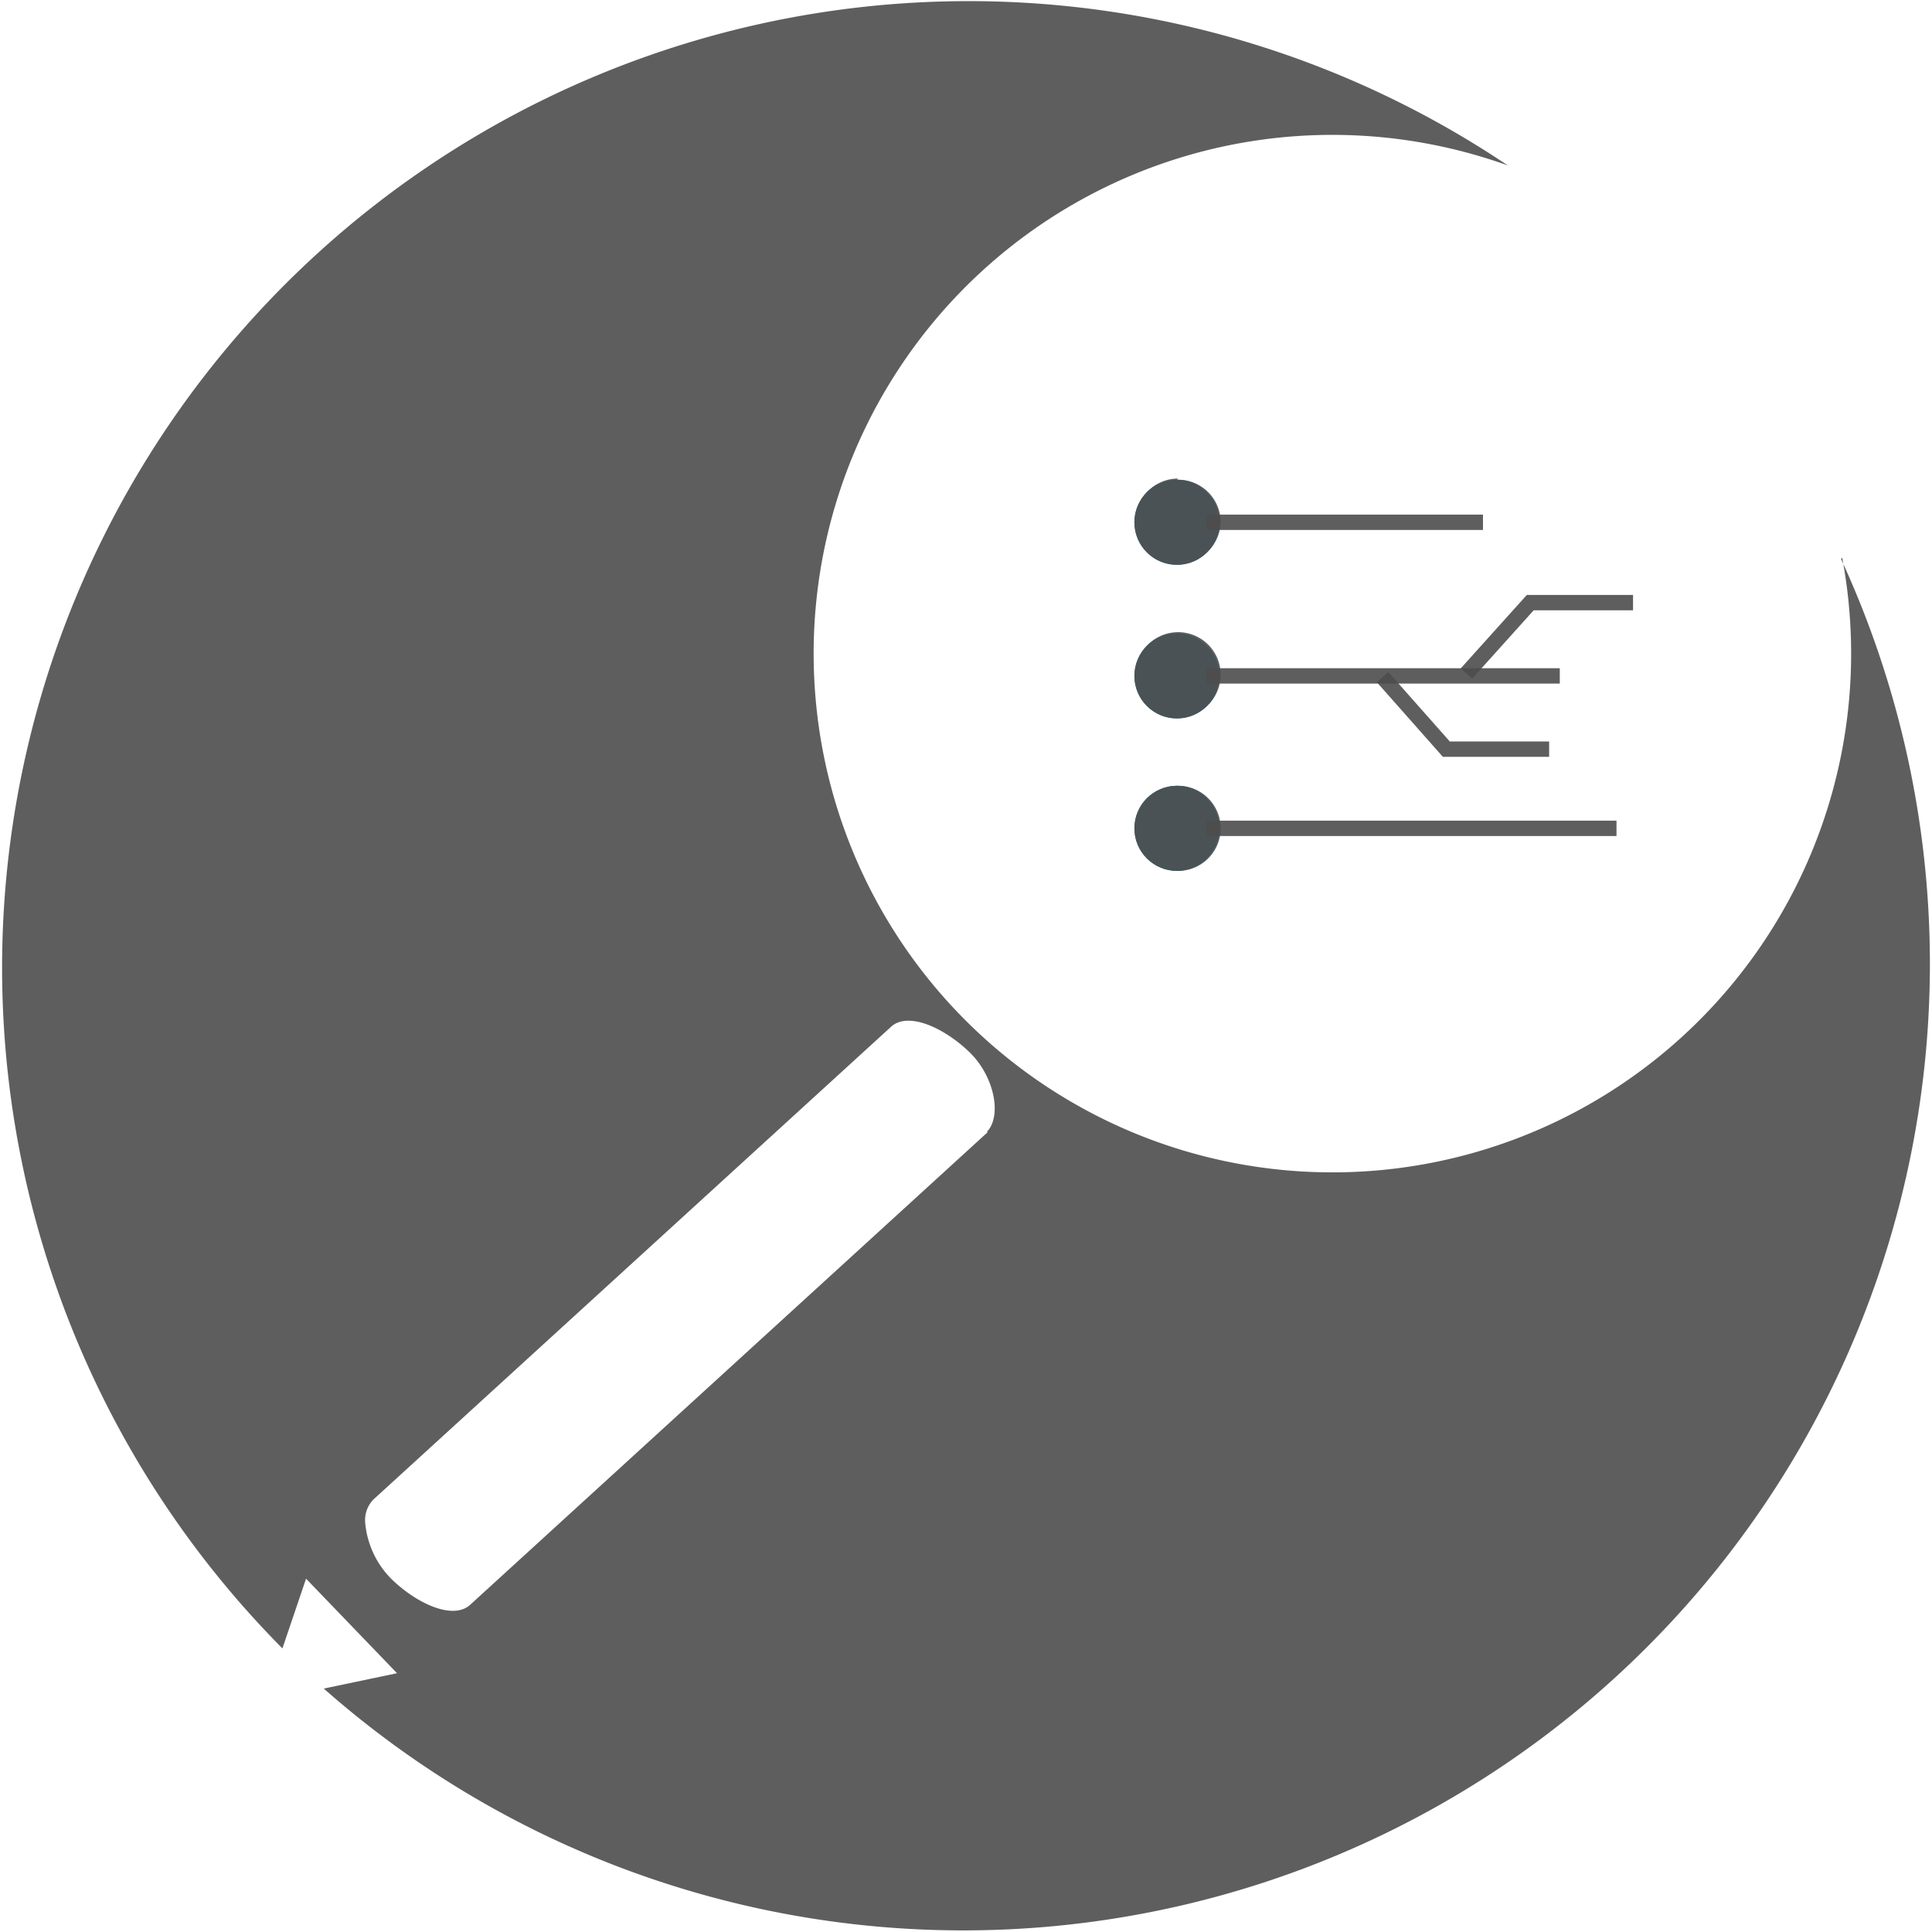 <svg id="Capa_1" data-name="Capa 1" xmlns="http://www.w3.org/2000/svg" viewBox="0 0 16.35 16.35"><defs><style>.cls-1{fill:#4e4d4d;}.cls-1,.cls-4{opacity:0.9;}.cls-2{fill:#2480a5;}.cls-3,.cls-4{fill:none;}.cls-4{stroke:#4e4d4d;stroke-miterlimit:10;stroke-width:0.13px;}</style></defs><title>cimogsys</title><g id="_Grupo_" data-name="&lt;Grupo&gt;"><path id="_Trazado_compuesto_" data-name="&lt;Trazado compuesto&gt;" class="cls-1" d="M51.11,84.83a4.39,4.39,0,1,1-2.83-3.32A8.18,8.18,0,0,0,37.91,94.06l.2-.59.77.8-.62.13a8.18,8.18,0,0,0,12.84-9.56Zm-7.23,4.86-4.38,4c-.14.13-.44,0-.66-.21a.77.77,0,0,1-.23-.49.25.25,0,0,1,.07-.19l4.38-4c.14-.13.44,0,.66.21S44,89.56,43.87,89.69Zm1.61-5.53a.36.36,0,1,0,.36.36A.36.36,0,0,0,45.48,84.17Zm0,1.3a.36.36,0,1,0,.36.36A.36.36,0,0,0,45.48,85.46Zm0,1.3a.36.36,0,1,0,.36.36A.36.36,0,0,0,45.48,86.76Z" transform="translate(-35.52 -80.11)"/><g id="_Grupo_2" data-name="&lt;Grupo&gt;"><circle id="_Trazado_" data-name="&lt;Trazado&gt;" class="cls-2" cx="9.96" cy="7.01" r="0.36"/><circle id="_Trazado_2" data-name="&lt;Trazado&gt;" class="cls-2" cx="9.96" cy="5.72" r="0.36"/><circle id="_Trazado_3" data-name="&lt;Trazado&gt;" class="cls-2" cx="9.96" cy="4.42" r="0.36"/><line id="_Trazado_4" data-name="&lt;Trazado&gt;" class="cls-3" x1="2.74" y1="14.29" x2="2.39" y2="13.95"/></g><circle id="_Trazado_5" data-name="&lt;Trazado&gt;" class="cls-1" cx="9.96" cy="4.42" r="0.36"/><circle id="_Trazado_6" data-name="&lt;Trazado&gt;" class="cls-1" cx="9.96" cy="5.72" r="0.36"/><circle id="_Trazado_7" data-name="&lt;Trazado&gt;" class="cls-1" cx="9.96" cy="7.01" r="0.36"/><line id="_Trazado_8" data-name="&lt;Trazado&gt;" class="cls-4" x1="10.21" y1="4.42" x2="12.55" y2="4.42"/><line id="_Trazado_9" data-name="&lt;Trazado&gt;" class="cls-4" x1="10.21" y1="5.72" x2="13.2" y2="5.72"/><line id="_Trazado_10" data-name="&lt;Trazado&gt;" class="cls-4" x1="10.21" y1="7.01" x2="13.68" y2="7.01"/><polyline id="_Trazado_11" data-name="&lt;Trazado&gt;" class="cls-4" points="12.41 5.7 12.95 5.1 13.82 5.1"/><polyline id="_Trazado_12" data-name="&lt;Trazado&gt;" class="cls-4" points="11.7 5.73 12.24 6.34 13.11 6.34"/></g></svg>